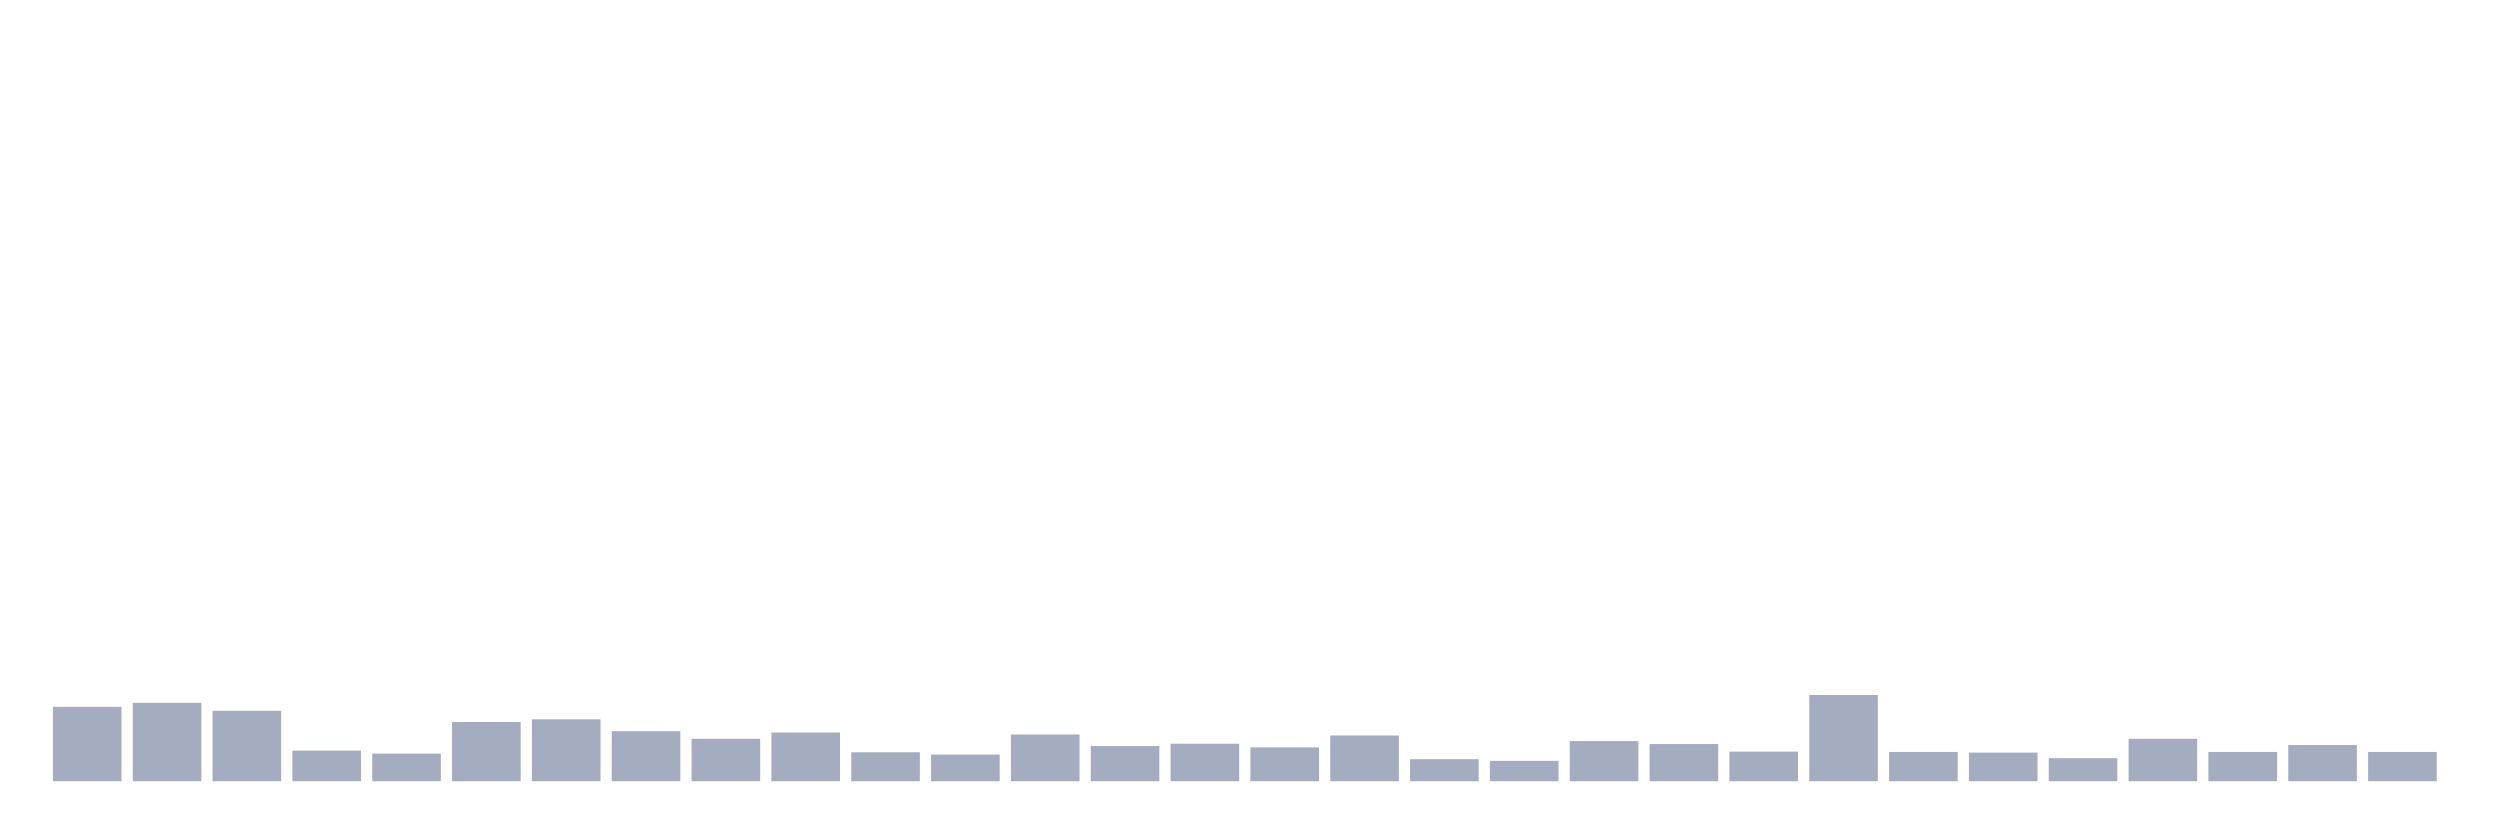 <svg xmlns="http://www.w3.org/2000/svg" viewBox="0 0 480 160"><g transform="translate(10,10)"><rect class="bar" x="0.153" width="13.175" y="125.709" height="14.291" fill="rgb(164,173,192)"></rect><rect class="bar" x="15.482" width="13.175" y="124.95" height="15.05" fill="rgb(164,173,192)"></rect><rect class="bar" x="30.81" width="13.175" y="126.468" height="13.532" fill="rgb(164,173,192)"></rect><rect class="bar" x="46.138" width="13.175" y="134.119" height="5.881" fill="rgb(164,173,192)"></rect><rect class="bar" x="61.466" width="13.175" y="134.688" height="5.312" fill="rgb(164,173,192)"></rect><rect class="bar" x="76.794" width="13.175" y="128.618" height="11.382" fill="rgb(164,173,192)"></rect><rect class="bar" x="92.123" width="13.175" y="128.112" height="11.888" fill="rgb(164,173,192)"></rect><rect class="bar" x="107.451" width="13.175" y="130.388" height="9.612" fill="rgb(164,173,192)"></rect><rect class="bar" x="122.779" width="13.175" y="131.843" height="8.157" fill="rgb(164,173,192)"></rect><rect class="bar" x="138.107" width="13.175" y="130.641" height="9.359" fill="rgb(164,173,192)"></rect><rect class="bar" x="153.436" width="13.175" y="134.435" height="5.565" fill="rgb(164,173,192)"></rect><rect class="bar" x="168.764" width="13.175" y="134.878" height="5.122" fill="rgb(164,173,192)"></rect><rect class="bar" x="184.092" width="13.175" y="131.021" height="8.979" fill="rgb(164,173,192)"></rect><rect class="bar" x="199.42" width="13.175" y="133.234" height="6.766" fill="rgb(164,173,192)"></rect><rect class="bar" x="214.748" width="13.175" y="132.791" height="7.209" fill="rgb(164,173,192)"></rect><rect class="bar" x="230.077" width="13.175" y="133.487" height="6.513" fill="rgb(164,173,192)"></rect><rect class="bar" x="245.405" width="13.175" y="131.21" height="8.79" fill="rgb(164,173,192)"></rect><rect class="bar" x="260.733" width="13.175" y="135.763" height="4.237" fill="rgb(164,173,192)"></rect><rect class="bar" x="276.061" width="13.175" y="136.079" height="3.921" fill="rgb(164,173,192)"></rect><rect class="bar" x="291.39" width="13.175" y="132.285" height="7.715" fill="rgb(164,173,192)"></rect><rect class="bar" x="306.718" width="13.175" y="132.855" height="7.145" fill="rgb(164,173,192)"></rect><rect class="bar" x="322.046" width="13.175" y="134.309" height="5.691" fill="rgb(164,173,192)"></rect><rect class="bar" x="337.374" width="13.175" y="123.433" height="16.567" fill="rgb(164,173,192)"></rect><rect class="bar" x="352.702" width="13.175" y="134.372" height="5.628" fill="rgb(164,173,192)"></rect><rect class="bar" x="368.031" width="13.175" y="134.499" height="5.501" fill="rgb(164,173,192)"></rect><rect class="bar" x="383.359" width="13.175" y="135.574" height="4.426" fill="rgb(164,173,192)"></rect><rect class="bar" x="398.687" width="13.175" y="131.843" height="8.157" fill="rgb(164,173,192)"></rect><rect class="bar" x="414.015" width="13.175" y="134.372" height="5.628" fill="rgb(164,173,192)"></rect><rect class="bar" x="429.344" width="13.175" y="133.044" height="6.956" fill="rgb(164,173,192)"></rect><rect class="bar" x="444.672" width="13.175" y="134.372" height="5.628" fill="rgb(164,173,192)"></rect></g></svg>